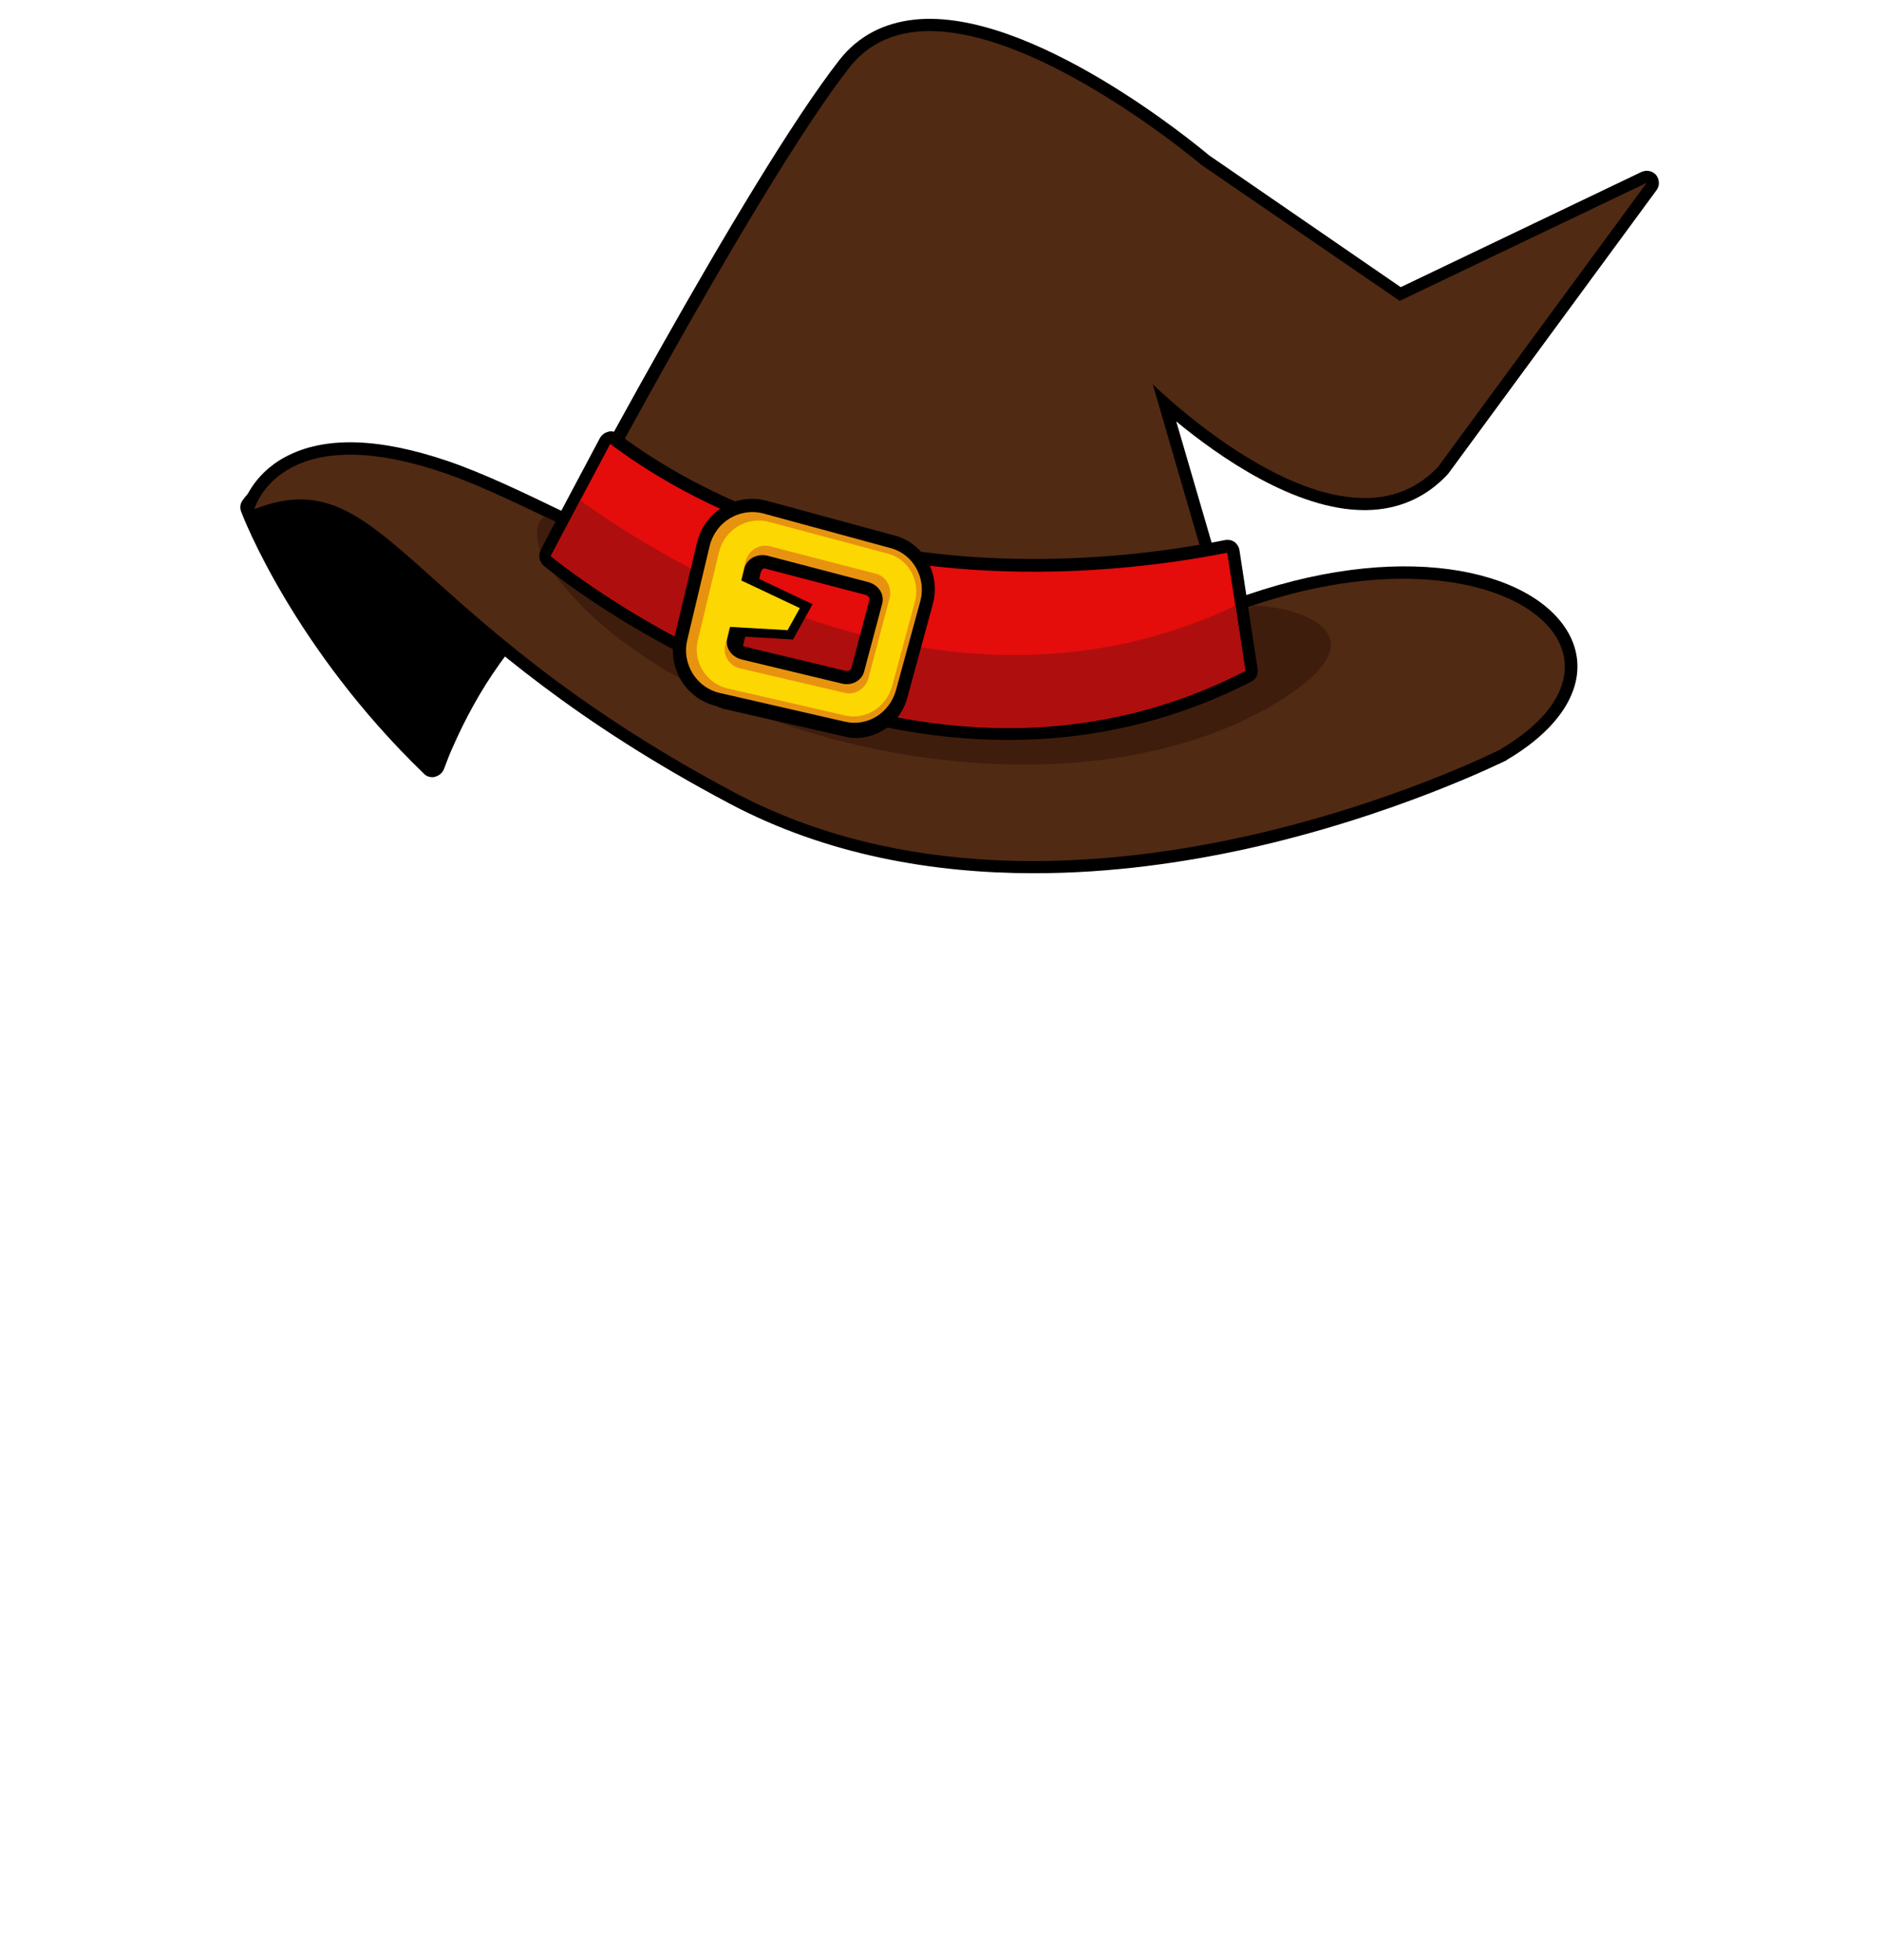 <?xml version="1.0" encoding="utf-8"?>
<!-- Generator: Adobe Illustrator 26.0.3, SVG Export Plug-In . SVG Version: 6.00 Build 0)  -->
<svg version="1.1" id="Layer_1" xmlns="http://www.w3.org/2000/svg" xmlns:xlink="http://www.w3.org/1999/xlink" x="0px" y="0px"
	 viewBox="0 0 384 400" style="enable-background:new 0 0 384 400;" xml:space="preserve">
<style type="text/css">
	.head-st0{fill:#512A14;}
	.head-st1{fill:#3F1D0D;}
	.head-st2{fill:#E50C0C;}
	.head-st3{fill:#AF0E0E;}
	.head-st4{fill:#E8930F;}
	.head-st5{fill:#FDD701;}
</style>
<g>
	<path d="M120,108.4c-21.8-8.7-60.1-21.1-70.5-6.3c-0.5,0.7-0.6,1.5-0.3,2.3c0.4,1.1,10.7,27.8,37.3,53.5c0.5,0.5,1.1,0.7,1.7,0.7
		c0.2,0,0.4,0,0.6-0.1c0.8-0.2,1.5-0.8,1.8-1.6c0.6-1.6,1.2-3.2,1.9-4.7c4.5-10.2,12.6-24.1,25.4-32.6c0.7,0.2,1.5,0.1,2.1-0.3
		c0.6-0.4,1.1-1.1,1.1-1.9l0.5-6.7C121.6,109.8,121,108.8,120,108.4z M116.2,115c-0.3,0.1-0.6,0.2-0.8,0.4c0,0,0,0,0,0
		c-13.9,9.1-22.6,24-27.5,34.9c-0.2,0.5-0.4,0.9-0.6,1.4c-20.7-21-30.6-42.3-32.9-47.8c7.1-7.2,30-4.2,62,8.4L116.2,115z"/>
	<path d="M51.5,103.5c0,0,10.2,27,36.7,52.6c0.6-1.6,1.3-3.2,2-4.8c5.8-13,14.5-25.9,26.6-33.8c0.5-0.4,1.2-0.4,1.8-0.2l0.5-6.7
		C87.3,98,59.2,92.6,51.5,103.5z"/>
	<g>
		<g>
			<g>
				<path d="M254.7,121.3c-61.7,21.1-106.4-0.6-139-16.5c-9.1-4.4-17-8.2-24.3-10.7c-14.1-4.8-25.2-5.1-33.1-0.9
					c-7,3.7-8.7,9.8-8.8,10c-0.2,0.9,0,1.9,0.7,2.5c0.7,0.6,1.7,0.8,2.6,0.5c13-5.1,19.6,0.9,34.1,13.9
					c12.8,11.4,30.3,27.1,61.8,43.8c20.1,10.7,42,14.3,62.3,14.3c15.8,0,30.6-2.2,43-4.9c30.5-6.7,53-18,53.3-18.1
					c0,0,0.1,0,0.1-0.1c12.1-7.1,17-16.4,13.2-24.8C314.4,116.9,288.1,109.9,254.7,121.3z M306.1,152.9L306.1,152.9L306.1,152.9z
					 M304.9,150.7c-2.8,1.4-88.6,43.3-153.9,8.7c-30.9-16.4-48.2-31.8-60.8-43.1c-11.1-10-18.9-16.9-29-16.9c-1.2,0-2.4,0.1-3.6,0.3
					c0.8-0.7,1.9-1.5,3.1-2.1c6.5-3.4,16.6-2.9,29,1.3c7,2.4,14.7,6.2,23.7,10.5c23.5,11.4,53,25.7,90.6,25.7
					c15.9,0,33.3-2.6,52.2-9c32.1-10.9,55.3-3.3,59.7,6.3C318.7,138.3,314.7,145,304.9,150.7z"/>
				<path class="head-st0" d="M255.5,123.6C175.9,150.8,124.2,108,90.6,96.5c-33.6-11.5-38.7,7.4-38.7,7.4c26.6-10.4,30,21.7,97.9,57.8
					c67.9,36,156.2-8.7,156.2-8.7C338.9,133.7,306.4,106.3,255.5,123.6z"/>
				<path class="head-st1" d="M255.7,123.6c-0.1,0-0.1,0-0.2,0.1c-65,22.2-111.3-2.3-144.4-18.3c-2,1.1-2.2,5.5,0.4,9.4
					c23.2,35.8,104.5,56,149.5,28.3C283.8,128.9,263.7,123.6,255.7,123.6z"/>
			</g>
			<g>
				<path d="M334.9,35.1l-49.1,23.5l-39.1-26.9c-2.5-2.1-36.4-30.2-60.1-27.7c-6.4,0.7-11.5,3.4-15.3,8.2
					c-19.2,24.6-57.6,97.3-59.2,100.3c-0.5,1-0.3,2.3,0.6,3.1c0.7,0.6,18,14.9,44,25c16.5,6.4,32.7,9.6,48.3,9.6
					c17.1,0,33.3-3.9,48.2-11.6c1.1-0.5,1.6-1.8,1.3-2.9L240,86c8.6,7.1,24.2,18.1,38.4,18.1c0.1,0,0.3,0,0.4,0
					c6.5-0.1,12-2.5,16.4-7.1c0.1-0.1,0.1-0.2,0.2-0.2L338,38.8c0.7-0.9,0.6-2.2-0.1-3.1C337.2,34.9,336,34.6,334.9,35.1z
					 M293.4,95.2L293.4,95.2L293.4,95.2z M291.5,93.6c-3.5,3.6-7.7,5.4-12.8,5.5c-18.6,0.3-41.6-22.3-41.8-22.5
					c-0.8-0.8-2.1-1-3-0.4c-1,0.6-1.4,1.8-1.1,2.8l16.3,56.1c-27.1,13.3-57.5,13.6-90.4,0.8c-20.9-8.1-36.3-19.3-41.2-23
					c6.2-11.7,40.5-75.7,57.7-97.8c2.9-3.8,6.8-5.8,11.8-6.4c22-2.3,56.1,26.4,56.5,26.7c0.1,0.1,0.1,0.1,0.2,0.2l40.4,27.8
					c0.7,0.5,1.7,0.6,2.5,0.2l41.4-19.8L291.5,93.6z"/>
			</g>
			<g>
				<path class="head-st0" d="M245.2,33.7c0,0-52.6-44.6-71.9-19.9c-19.3,24.7-58.9,100-58.9,100s69.5,57.9,137.7,22.7l-16.9-58.1
					c0,0,38.3,37.9,58.2,16.9L336,37.3l-50.4,24.1L245.2,33.7z"/>
			</g>
			<g>
				<g>
					<path d="M252.9,112.3c-0.1-0.7-0.5-1.3-1-1.7c-0.6-0.4-1.3-0.5-1.9-0.4c-22.4,4.5-79.5,11.5-123.9-21.7c-0.6-0.4-1.3-0.6-2-0.4
						c-0.7,0.2-1.3,0.6-1.7,1.3c-7.3,13.7-12.1,22.8-12.1,22.9c-0.5,1-0.3,2.3,0.6,3.1c0.7,0.6,18.5,15.3,45.2,25.7
						c17,6.6,33.6,9.9,49.6,9.9c17.5,0,34.2-4,49.6-11.9c1-0.5,1.5-1.5,1.3-2.6L252.9,112.3z M158,136.5
						c-21.6-8.4-37.5-19.9-42.4-23.7c1.6-3,5.1-9.7,9.8-18.5c44,31.3,98.7,25.9,123,21.4l3,19.8C216.5,152.7,181.4,145.6,158,136.5z
						"/>
					<path class="head-st2" d="M124.5,90.6c-7.4,13.9-12.1,22.9-12.1,22.9s71.5,59.6,141.7,23.4l-3.7-24.1
						C226.5,117.5,169.5,124.1,124.5,90.6z"/>
					<path class="head-st3" d="M118.4,102.1c-3.8,7.1-6,11.3-6,11.3s71.5,59.6,141.7,23.4l-2-13.2C193.5,151.4,134.9,114.1,118.4,102.1z"
						/>
				</g>
				<g>
					<g>
						<g>
							<path d="M178,116.2l-20.6-5.4c-0.8-0.2-1.7-0.3-2.5-0.2l-0.3,0l-0.3,0.1c-2.1,0.8-3.7,2.6-4.3,4.9l-4.1,16.9l0.3,0.8
								c0.8,2,2.6,3.5,4.7,4l20.4,4.9c0.5,0.1,1.1,0.2,1.6,0.2c2.9,0,5.5-1.8,6.2-4.6l3.7-13.9c0.4-1.6,0.2-3.4-0.8-4.8
								C181,117.7,179.6,116.6,178,116.2z M173.7,136.4c-0.1,0.3-0.6,0.6-1.2,0.5l-20.4-4.9c-0.2-0.1-0.4-0.1-0.5-0.2l3.6-14.9
								c0.1-0.4,0.3-0.7,0.6-0.9c0.1,0,0.1,0,0.2,0l20.6,5.4c0.3,0.1,0.6,0.3,0.7,0.5c0.1,0.1,0.2,0.3,0.1,0.5L173.7,136.4z"/>
							<path d="M182.6,109.3l-26.1-7.1c-3-0.8-6.2-0.4-8.9,1.2c-2.7,1.6-4.7,4.3-5.4,7.4l-4.6,19.3c-0.7,3-0.2,6.1,1.4,8.8
								c1.6,2.6,4.2,4.5,7.2,5.2c0.7,0.3,1.4,0.6,2.1,0.7l24,5.5c0.8,0.2,1.5,0.3,2.3,0.3c4.8,0,9.2-3.3,10.5-8.1l5.2-19.1
								C192,117.3,188.6,110.9,182.6,109.3z M185.1,122l-5.2,19.1c-0.8,2.8-3.6,4.6-6.4,4l-24-5.5c-0.4-0.1-0.8-0.2-1.2-0.5
								l-0.3-0.1l-0.6-0.1c-1.6-0.4-3-1.3-3.8-2.7c-0.9-1.4-1.1-3.1-0.8-4.7l4.6-19.3c0.4-1.7,1.4-3.1,2.9-4
								c1.4-0.8,3.1-1.1,4.7-0.6l26.1,7.1C184.2,115.4,186,118.7,185.1,122z"/>
							<path d="M146.2,129.6l15.6,0.9l4-7.2l-16.5-7.8L146.2,129.6z M151.8,120.8l8.8,4.2l-1,1.8l-9-0.5L151.8,120.8z"/>
							<path class="head-st4" d="M181.9,111.9l-26.1-7.1c-4.9-1.3-9.8,1.7-11,6.6l-4.6,19.3c-1.1,4.8,1.9,9.6,6.6,10.7l25.7,5.9
								c4.5,1,9-1.8,10.3-6.4l5-18.3C189,118,186.4,113.2,181.9,111.9z M180,123.2l-3.7,13.9c-0.5,1.8-2.5,2.9-4.5,2.4l-20.4-4.9
								c-2.1-0.5-3.5-2.4-3-4.3l3.5-14.4c0.5-1.9,2.6-3,4.7-2.5l20.6,5.4C179.3,119.4,180.5,121.3,180,123.2z"/>
							<path class="head-st5" d="M181.2,113l-24.3-6.5c-4.5-1.2-9.1,1.6-10.2,6.2l-4.3,17.9c-1.1,4.4,1.7,8.9,6.1,9.9l23.9,5.5
								c4.2,1,8.4-1.7,9.6-5.9l4.6-17C187.9,118.6,185.4,114.1,181.2,113z M181.5,122.1l-4.3,16.3c-0.6,2.1-2.7,3.5-4.8,3l-21.4-5
								c-2.2-0.5-3.6-2.7-3-4.9l4.1-16.9c0.6-2.3,2.8-3.7,5.1-3.1l21.6,5.6C180.8,117.6,182.1,119.9,181.5,122.1z"/>
							<polygon class="head-st5" points="148.4,127.9 160.7,128.6 163.2,124.1 150.5,118.1 							"/>
						</g>
					</g>
				</g>
			</g>
		</g>
	</g>
</g>
</svg>
